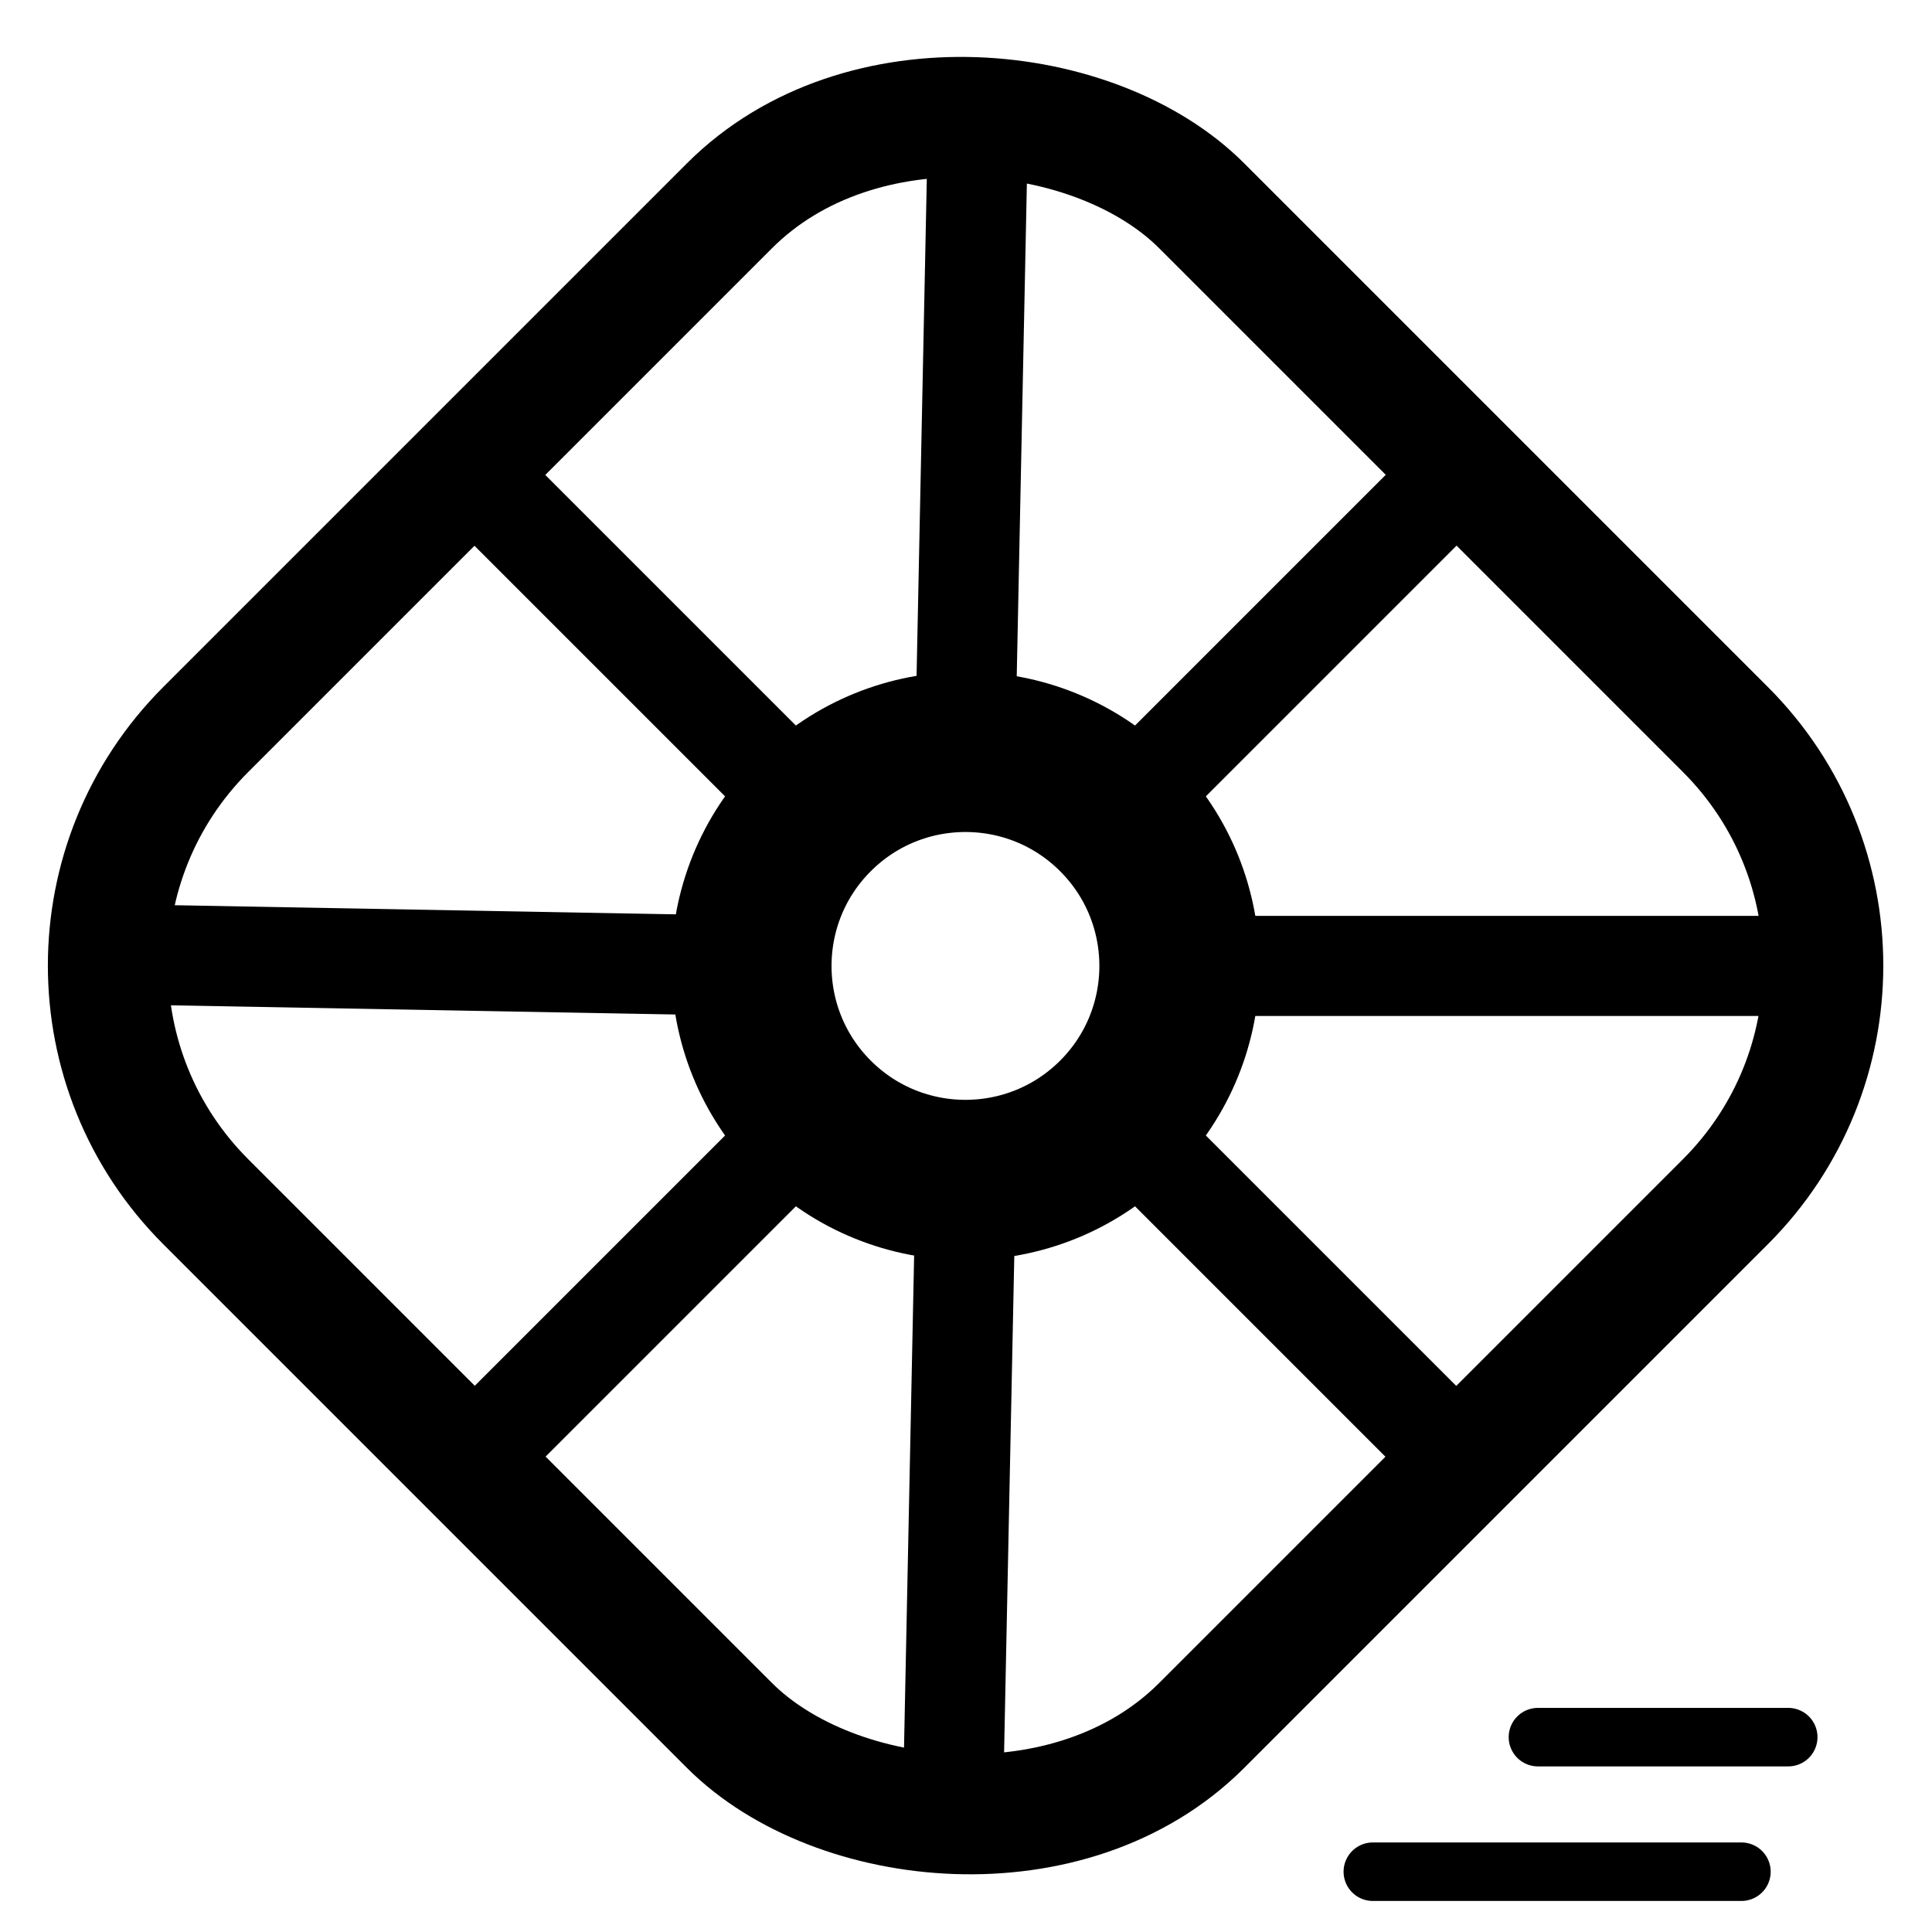 <?xml version="1.0" encoding="UTF-8" standalone="no"?>
<!-- Created with Inkscape (http://www.inkscape.org/) -->

<svg
   width="100mm"
   height="100mm"
   viewBox="0 0 100 100"
   version="1.1"
   id="svg5"
   xml:space="preserve"
   inkscape:version="1.2.1 (9c6d41e410, 2022-07-14)"
   sodipodi:docname="square_wheel_icon_very_simple.svg"
   xmlns:inkscape="http://www.inkscape.org/namespaces/inkscape"
   xmlns:sodipodi="http://sodipodi.sourceforge.net/DTD/sodipodi-0.dtd"
   xmlns="http://www.w3.org/2000/svg"
   xmlns:svg="http://www.w3.org/2000/svg"><sodipodi:namedview
     id="namedview7"
     pagecolor="#ffffff"
     bordercolor="#666666"
     borderopacity="1.0"
     inkscape:showpageshadow="2"
     inkscape:pageopacity="0.0"
     inkscape:pagecheckerboard="0"
     inkscape:deskcolor="#d1d1d1"
     inkscape:document-units="mm"
     showgrid="false"
     inkscape:zoom="1.6819304"
     inkscape:cx="191.74396"
     inkscape:cy="206.60784"
     inkscape:window-width="1920"
     inkscape:window-height="1010"
     inkscape:window-x="1913"
     inkscape:window-y="-6"
     inkscape:window-maximized="1"
     inkscape:current-layer="layer1" /><defs
     id="defs2"><inkscape:path-effect
       effect="vonkoch"
       id="path-effect2210"
       is_visible="true"
       lpeversion="1"
       ref_path="m 72.525,11.015 h 8.009"
       generator="m 72.525,14.794 h 2.67 m 2.67,0 h 2.67"
       similar_only="false"
       nbgenerations="1"
       drawall="true"
       maxComplexity="1000" /><inkscape:path-effect
       effect="tiling"
       id="path-effect2208"
       is_visible="true"
       lpeversion="1"
       unit="px"
       seed="1;1"
       lpesatellites=""
       num_rows="3"
       num_cols="3"
       gapx="0"
       gapy="0"
       offset="0"
       offset_type="false"
       scale="0"
       rotate="0"
       mirrorrowsx="false"
       mirrorrowsy="false"
       mirrorcolsx="false"
       mirrorcolsy="false"
       mirrortrans="false"
       shrink_interp="false"
       split_items="false"
       link_styles="false"
       interpolate_scalex="false"
       interpolate_scaley="true"
       interpolate_rotatex="false"
       interpolate_rotatey="true"
       random_scale="false"
       random_rotate="false"
       random_gap_y="false"
       random_gap_x="false"
       transformorigin="" /><inkscape:path-effect
       effect="lattice2"
       gridpoint0="50.295,72.096"
       gridpoint1="161.786,72.096"
       gridpoint2="50.295,214.929"
       gridpoint3="161.786,214.929"
       gridpoint4="72.506,75.907"
       gridpoint5="139.576,75.907"
       gridpoint6="72.506,211.117"
       gridpoint7="139.576,211.117"
       gridpoint8x9="106.041,75.907"
       gridpoint10x11="106.041,211.117"
       gridpoint12="38.971,109.71"
       gridpoint13="173.111,109.71"
       gridpoint14="38.971,177.315"
       gridpoint15="173.111,177.315"
       gridpoint16="72.506,109.71"
       gridpoint17="139.576,109.71"
       gridpoint18="72.506,177.315"
       gridpoint19="139.576,177.315"
       gridpoint20x21="106.041,109.71"
       gridpoint22x23="106.041,177.315"
       gridpoint24x26="38.971,143.512"
       gridpoint25x27="173.111,143.512"
       gridpoint28x30="72.506,143.512"
       gridpoint29x31="139.576,143.512"
       gridpoint32x33x34x35="106.041,143.512"
       id="path-effect696"
       is_visible="true"
       lpeversion="1"
       horizontal_mirror="true"
       vertical_mirror="true"
       perimetral="true"
       live_update="true" /><inkscape:path-effect
       effect="ruler"
       id="path-effect694"
       is_visible="true"
       lpeversion="1"
       unit="px"
       mark_distance="20"
       mark_length="14"
       minor_mark_length="7"
       major_mark_steps="5"
       shift="0"
       offset="0"
       mark_dir="left"
       border_marks="both" /><inkscape:path-effect
       effect="tiling"
       id="path-effect692"
       is_visible="true"
       lpeversion="1"
       unit="px"
       seed="1;1"
       lpesatellites=""
       num_rows="3"
       num_cols="3"
       gapx="0"
       gapy="0"
       offset="0"
       offset_type="false"
       scale="0"
       rotate="0"
       mirrorrowsx="false"
       mirrorrowsy="false"
       mirrorcolsx="false"
       mirrorcolsy="false"
       mirrortrans="false"
       shrink_interp="false"
       split_items="false"
       link_styles="false"
       interpolate_scalex="false"
       interpolate_scaley="true"
       interpolate_rotatex="false"
       interpolate_rotatey="true"
       random_scale="false"
       random_rotate="false"
       random_gap_y="false"
       random_gap_x="false"
       transformorigin="" /><inkscape:path-effect
       effect="transform_2pts"
       start="150,50"
       end="150,147.154"
       id="path-effect690"
       is_visible="true"
       lpeversion="1"
       first_knot="1"
       last_knot="283"
       helper_size="3"
       stretch="1"
       offset="0"
       elastic="true"
       from_original_width="false"
       flip_vertical="false"
       flip_horizontal="false"
       lock_length="false"
       lock_angle="false" /><inkscape:path-effect
       effect="curvestitching"
       id="path-effect688"
       is_visible="true"
       lpeversion="1"
       count="5"
       startpoint_edge_variation="0;1"
       startpoint_spacing_variation="0;1"
       endpoint_edge_variation="0;1"
       endpoint_spacing_variation="0;1"
       strokepath="M 16.318,172.457 H 150.458"
       prop_scale="1"
       scale_y_rel="false" /><inkscape:path-effect
       effect="offset"
       id="path-effect684"
       is_visible="true"
       lpeversion="1.2"
       linejoin_type="miter"
       unit="mm"
       offset="0"
       miter_limit="4.8"
       attempt_force_join="false"
       update_on_knot_move="true" /><inkscape:path-effect
       effect="bounding_box"
       id="path-effect676"
       is_visible="true"
       lpeversion="1"
       linkedpath=""
       visualbounds="false" /><inkscape:path-effect
       effect="bend_path"
       id="path-effect625"
       is_visible="true"
       lpeversion="1"
       bendpath="m 16.318,172.457 c 5.386,-8.495 106.349,-5.663 125.331,1.258"
       prop_scale="1"
       scale_y_rel="true"
       vertical="true"
       hide_knot="true"
       bendpath-nodetypes="cc" /><inkscape:path-effect
       effect="perspective-envelope"
       up_left_point="17.279,104.626"
       up_right_point="149.497,104.626"
       down_left_point="17.279,240.289"
       down_right_point="149.497,240.289"
       id="path-effect621"
       is_visible="true"
       lpeversion="1"
       deform_type="envelope_deformation"
       horizontal_mirror="true"
       vertical_mirror="true"
       overflow_perspective="false" /></defs><g
     inkscape:label="Layer 1"
     inkscape:groupmode="layer"
     id="layer1"><g
       id="g1785"
       transform="matrix(2.189,0,0,2.189,-59.454,-59.454)"
       style="stroke-width:0.736"><rect
         style="fill:none;stroke:#000000;stroke-width:2.842;stroke-linecap:round;stroke-miterlimit:2;stroke-dasharray:none;paint-order:markers fill stroke;stop-color:#000000"
         id="rect750-2-6"
         width="33.309"
         height="33.309"
         x="-16.655"
         y="54.056"
         ry="7.897"
         rx="7.897"
         transform="matrix(0.707,-0.707,0.707,0.707,0,0)" /><g
         id="g2468"
         transform="matrix(0.455,-0.455,0.455,0.455,-7.272,49.141)"
         style="stroke-width:0.736"><circle
           style="fill:none;stroke:#000000;stroke-width:5.888;stroke-linecap:round;stroke-miterlimit:2;stroke-dasharray:none;paint-order:markers fill stroke;stop-color:#000000"
           id="path1406"
           cx="61.98"
           cy="63.868"
           r="7.865" /><path
           style="fill:none;stroke:#000000;stroke-width:3.68;stroke-linecap:butt;stroke-linejoin:miter;stroke-dasharray:none;stroke-opacity:1"
           d="M 61.98,56.002 V 37.99"
           id="path1462" /><path
           style="fill:none;stroke:#000000;stroke-width:3.68;stroke-linecap:butt;stroke-linejoin:miter;stroke-dasharray:none;stroke-opacity:1"
           d="m 69.845,63.868 18.012,-5e-6"
           id="path1464" /><path
           style="fill:none;stroke:#000000;stroke-width:3.68;stroke-linecap:butt;stroke-linejoin:miter;stroke-dasharray:none;stroke-opacity:1"
           d="m 54.114,63.868 -18.012,-5e-6"
           id="path1466" /><path
           style="fill:none;stroke:#000000;stroke-width:3.68;stroke-linecap:butt;stroke-linejoin:miter;stroke-dasharray:none;stroke-opacity:1"
           d="M 61.98,71.733 V 89.745"
           id="path1468" /><path
           style="fill:none;stroke:#000000;stroke-width:3.68;stroke-linecap:butt;stroke-linejoin:miter;stroke-dasharray:none;stroke-opacity:1"
           d="M 56.524,58.411 40.001,41.274"
           id="path1472"
           sodipodi:nodetypes="cc" /><path
           style="fill:none;stroke:#000000;stroke-width:3.68;stroke-linecap:butt;stroke-linejoin:miter;stroke-dasharray:none;stroke-opacity:1"
           d="M 67.97,57.877 83.959,42.533"
           id="path2200"
           sodipodi:nodetypes="cc" /><path
           style="fill:none;stroke:#000000;stroke-width:3.68;stroke-linecap:butt;stroke-linejoin:miter;stroke-dasharray:none;stroke-opacity:1"
           d="M 68.041,69.929 84.694,86.582"
           id="path2202"
           sodipodi:nodetypes="cc" /><path
           style="fill:none;stroke:#000000;stroke-width:3.68;stroke-linecap:butt;stroke-linejoin:miter;stroke-dasharray:none;stroke-opacity:1"
           d="M 55.989,69.858 40.001,85.202"
           id="path2204"
           sodipodi:nodetypes="cc" /></g></g><path
       style="fill:none;stroke:#000000;stroke-width:3.028;stroke-linecap:round;stroke-linejoin:miter;stroke-dasharray:none;stroke-opacity:1"
       d="M 71.057,96.879 H 90.136"
       id="path2616"
       sodipodi:nodetypes="cc" /><path
       style="fill:none;stroke:#000000;stroke-width:3.028;stroke-linecap:round;stroke-linejoin:miter;stroke-dasharray:none;stroke-opacity:1"
       d="M 79.603,89.914 H 92.559"
       id="path2616-0"
       sodipodi:nodetypes="cc" /></g></svg>
